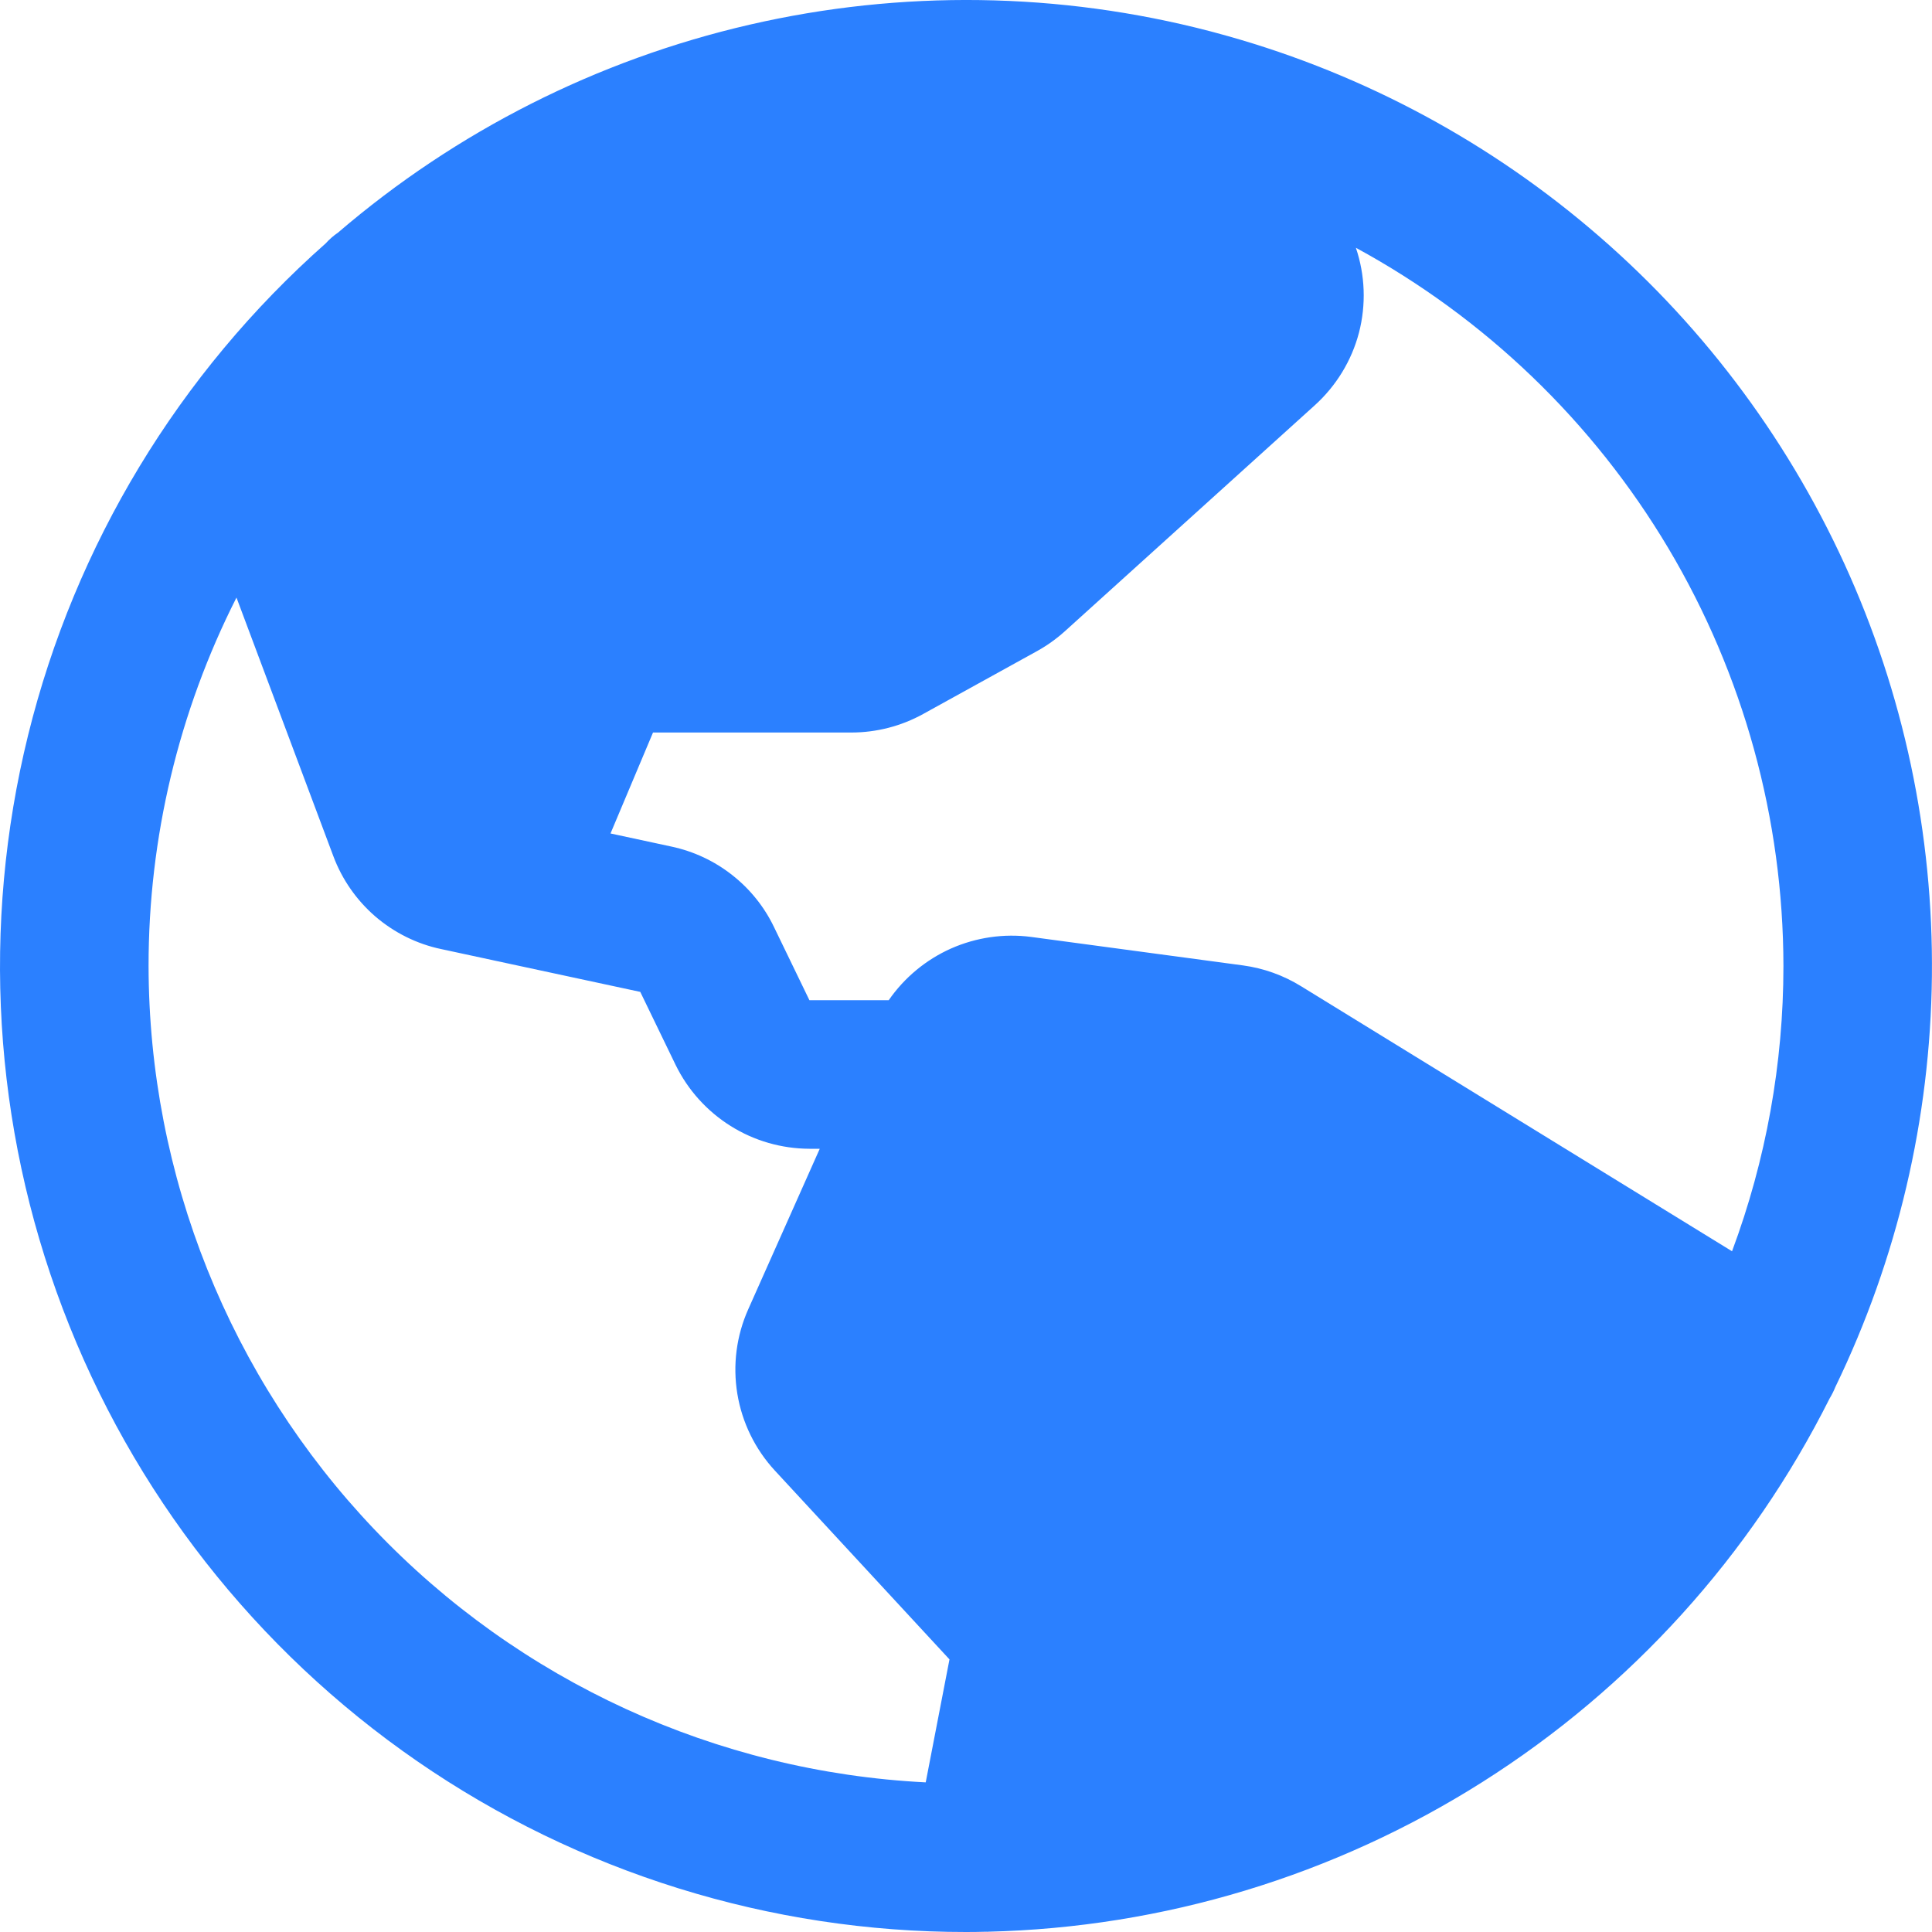 <svg width="20" height="20" viewBox="0 0 20 20" fill="none" xmlns="http://www.w3.org/2000/svg">
<path d="M19 14.357C19.642 13.031 19.983 11.58 19.999 10.107C20.015 8.634 19.706 7.175 19.093 5.836C18.479 4.496 17.578 3.309 16.452 2.359C15.326 1.408 14.005 0.718 12.581 0.338C12.564 0.333 12.546 0.328 12.529 0.324C10.967 -0.084 9.33 -0.107 7.758 0.256C6.185 0.619 4.724 1.357 3.499 2.408C3.452 2.44 3.409 2.478 3.371 2.52C1.851 3.865 0.777 5.64 0.291 7.61C-0.195 9.581 -0.07 11.652 0.65 13.549C1.369 15.446 2.649 17.08 4.319 18.232C5.989 19.384 7.971 20.001 10 20C10.071 20 10.141 19.999 10.212 19.997C10.213 19.997 10.215 19.998 10.217 19.998C10.22 19.998 10.223 19.997 10.227 19.997C12.043 19.954 13.813 19.418 15.348 18.446C16.883 17.474 18.124 16.103 18.939 14.479L18.94 14.477C18.963 14.439 18.983 14.399 19 14.357ZM18.462 10C18.462 11.008 18.282 12.008 17.93 12.953L13.468 10.209C13.285 10.096 13.081 10.023 12.868 9.994L10.674 9.699C10.392 9.662 10.105 9.704 9.845 9.819C9.585 9.935 9.362 10.12 9.2 10.354H8.379L8.013 9.598C7.912 9.387 7.763 9.202 7.579 9.058C7.395 8.913 7.181 8.813 6.952 8.764L6.32 8.628L6.76 7.583H8.813C9.073 7.583 9.329 7.517 9.557 7.391L10.734 6.741C10.837 6.684 10.934 6.615 11.022 6.536L13.61 4.196C13.832 3.995 13.992 3.734 14.068 3.444C14.143 3.154 14.132 2.848 14.036 2.565C15.374 3.292 16.491 4.366 17.27 5.674C18.049 6.983 18.46 8.477 18.462 10ZM1.538 10C1.537 8.675 1.849 7.368 2.448 6.186L3.45 8.861C3.54 9.103 3.69 9.318 3.885 9.487C4.081 9.655 4.315 9.772 4.568 9.825L5.098 9.939L5.102 9.94L6.628 10.268L6.994 11.024C7.121 11.284 7.318 11.502 7.563 11.656C7.807 11.809 8.09 11.891 8.379 11.892H8.486L7.746 13.553C7.623 13.828 7.584 14.132 7.633 14.429C7.682 14.726 7.817 15.002 8.021 15.223L9.829 17.178L9.583 18.451C7.414 18.342 5.371 17.404 3.874 15.831C2.377 14.258 1.541 12.171 1.538 10Z" fill="#2B80FF"/>
</svg>
